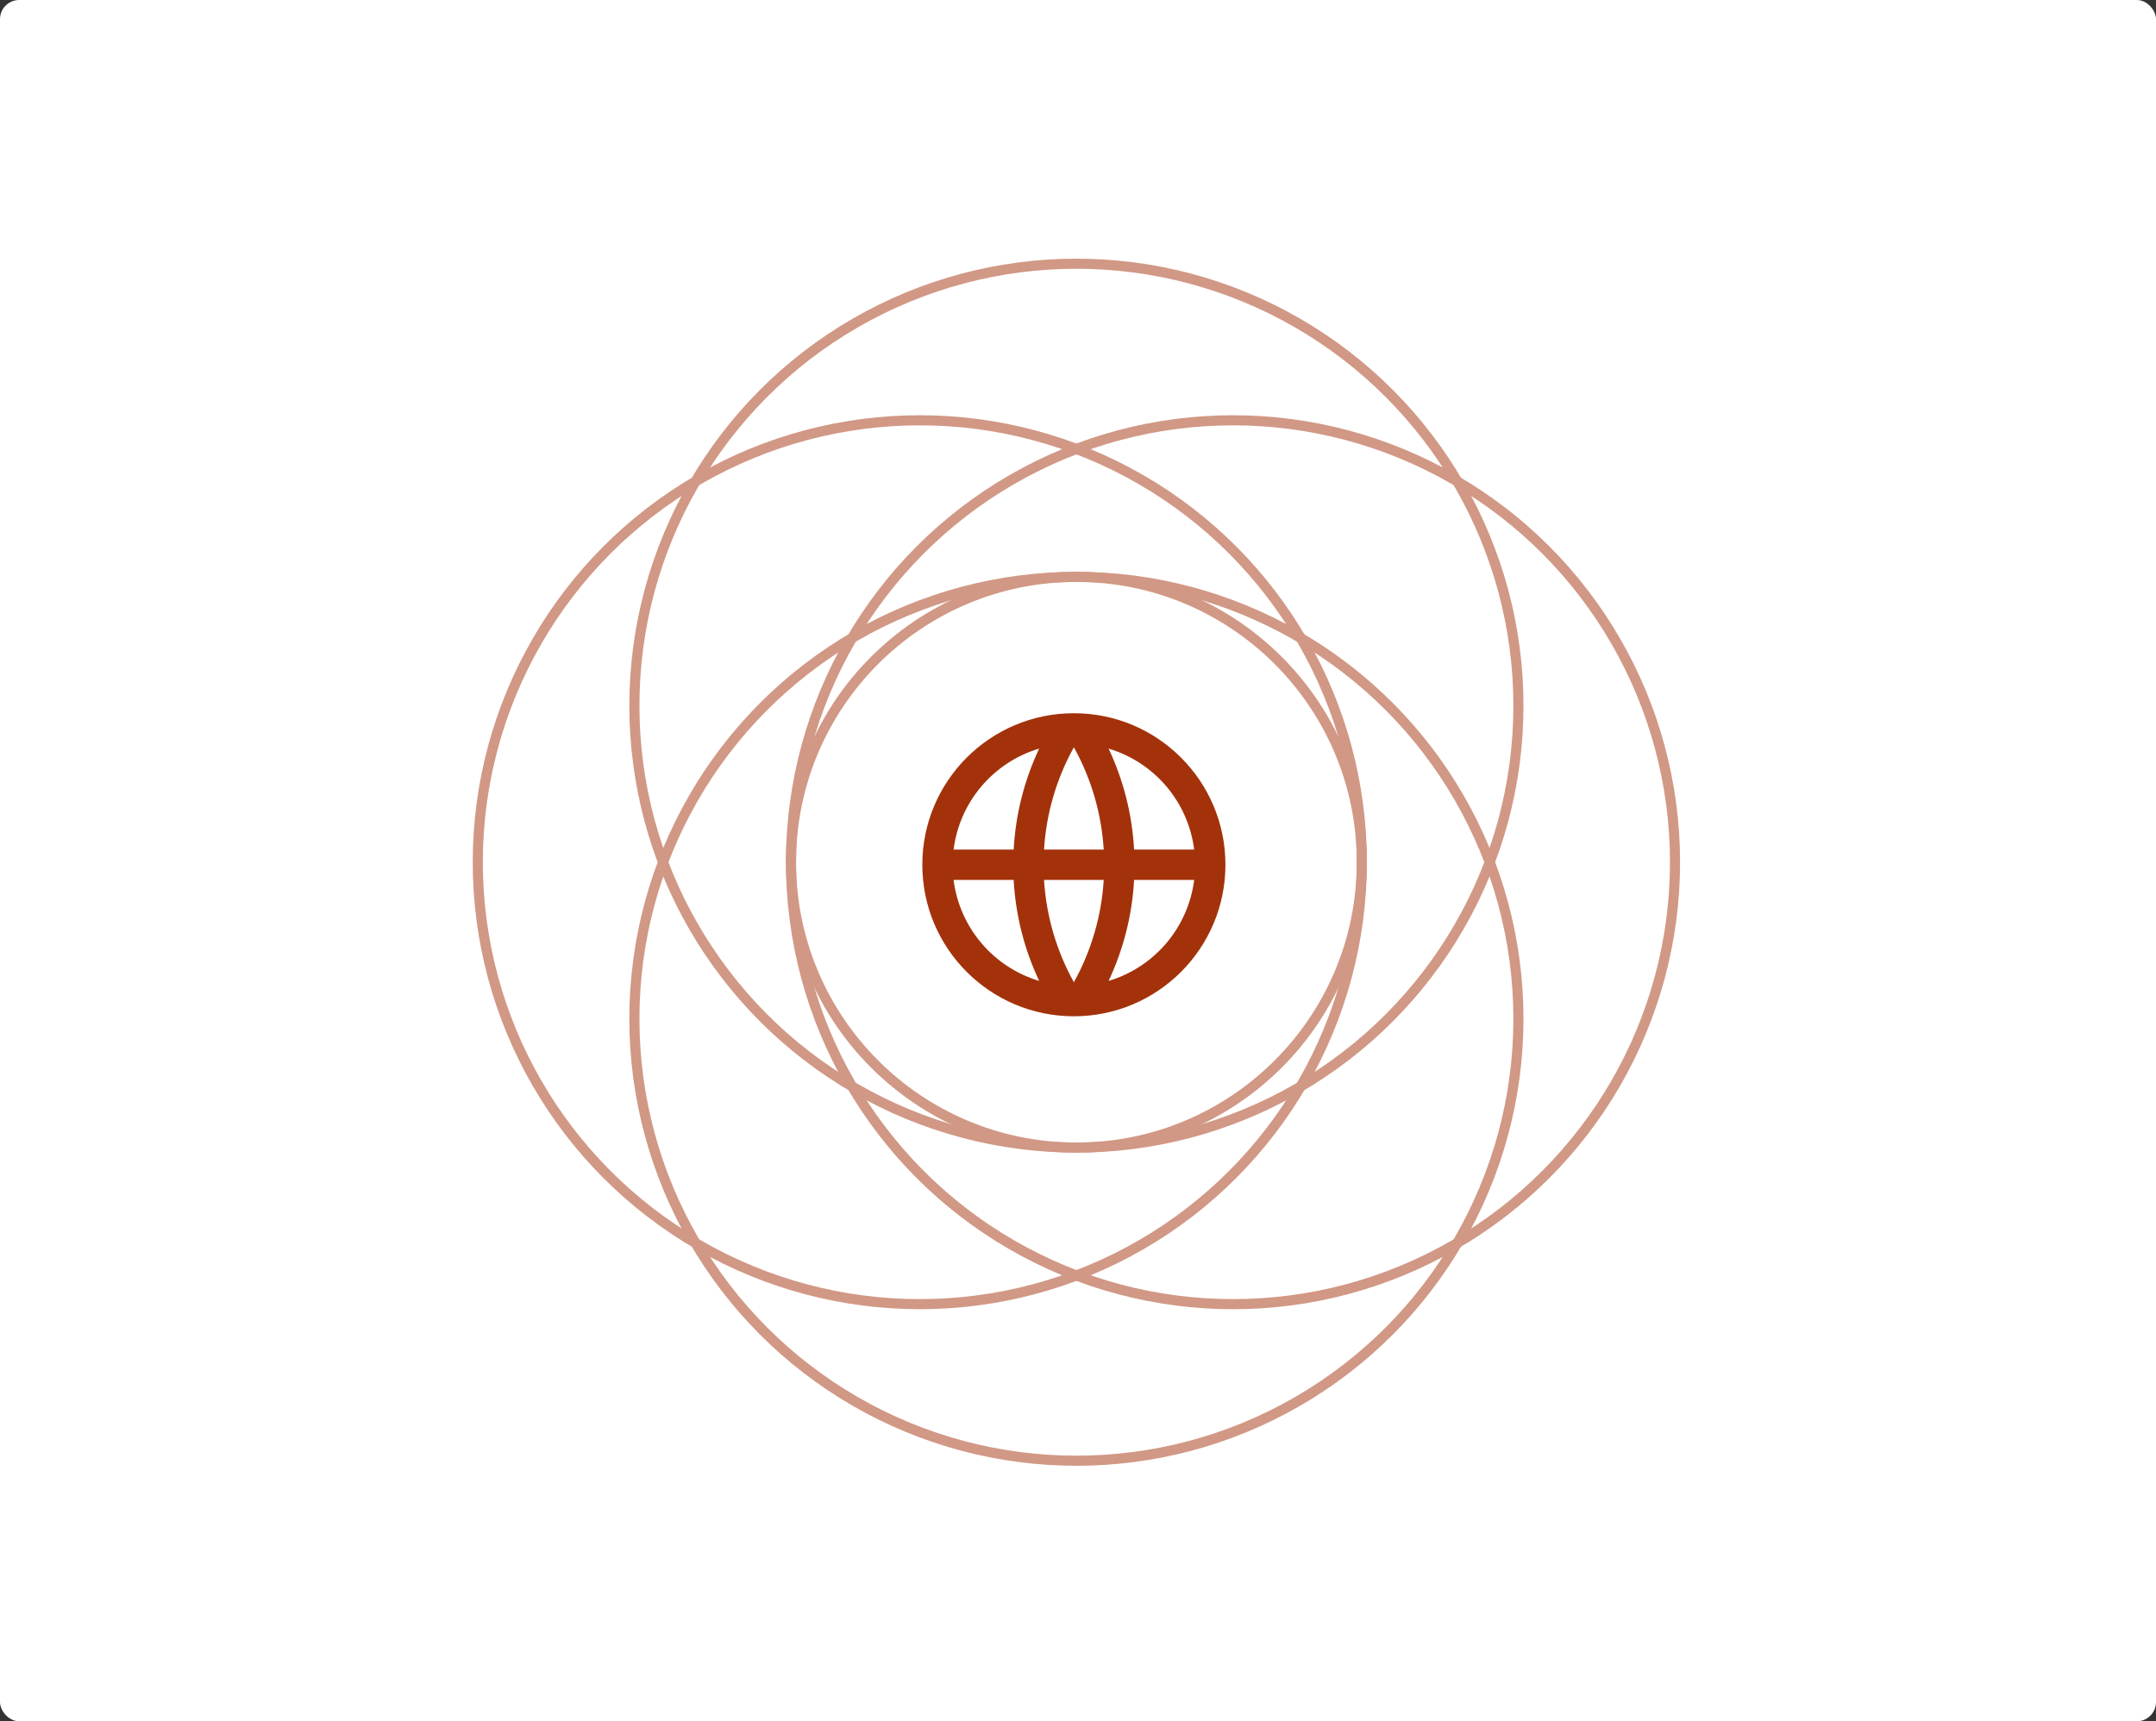 <svg width="675" height="539" viewBox="0 0 675 539" fill="none" xmlns="http://www.w3.org/2000/svg">
<rect x="0" y="0" width="675" height="539" fill="#333333" stroke="none"/>
<g clip-path="url(#clip0_64_8)">
<rect width="675" height="539" rx="6" fill="white"/>
<g clip-path="url(#clip1_64_8)">
<path d="M336.209 318.239C310.004 318.239 288.761 296.996 288.761 270.791C288.761 244.585 310.004 223.343 336.209 223.343C362.415 223.343 383.657 244.585 383.657 270.791C383.657 296.996 362.415 318.239 336.209 318.239ZM325.344 307.169C320.663 297.24 317.951 286.497 317.358 275.536H298.545C299.468 282.837 302.492 289.714 307.25 295.329C312.007 300.945 318.293 305.058 325.344 307.169V307.169ZM326.862 275.536C327.578 287.108 330.886 297.978 336.209 307.572C341.677 297.725 344.87 286.778 345.556 275.536H326.862V275.536ZM373.873 275.536H355.06C354.468 286.497 351.756 297.24 347.075 307.169C354.125 305.058 360.411 300.945 365.169 295.329C369.926 289.714 372.95 282.837 373.873 275.536V275.536ZM298.545 266.046H317.358C317.951 255.085 320.663 244.342 325.344 234.413C318.293 236.524 312.007 240.637 307.25 246.252C302.492 251.868 299.468 258.744 298.545 266.046V266.046ZM326.867 266.046H345.552C344.867 254.804 341.675 243.857 336.209 234.009C330.742 243.857 327.548 254.803 326.862 266.046H326.867ZM347.075 234.413C351.756 244.342 354.468 255.085 355.06 266.046H373.873C372.95 258.744 369.926 251.868 365.169 246.252C360.411 240.637 354.125 236.524 347.075 234.413V234.413Z" fill="#A3320B"/>
</g>
<circle cx="337" cy="270" r="89.36" stroke="#D19885" stroke-width="3.163"/>
<circle cx="386.029" cy="270" r="138.389" stroke="#D19885" stroke-width="3.163"/>
<circle cx="287.971" cy="270" r="138.389" stroke="#D19885" stroke-width="3.163"/>
<circle cx="337" cy="220.971" r="138.389" stroke="#D19885" stroke-width="3.163"/>
<circle cx="337" cy="319.029" r="138.389" stroke="#D19885" stroke-width="3.163"/>
</g>
<defs>
<clipPath id="clip0_64_8">
<rect width="675" height="539" fill="white"/>
</clipPath>
<clipPath id="clip1_64_8">
<rect width="113.874" height="113.874" fill="white" transform="translate(279.272 213.854)"/>
</clipPath>
</defs>
</svg>
